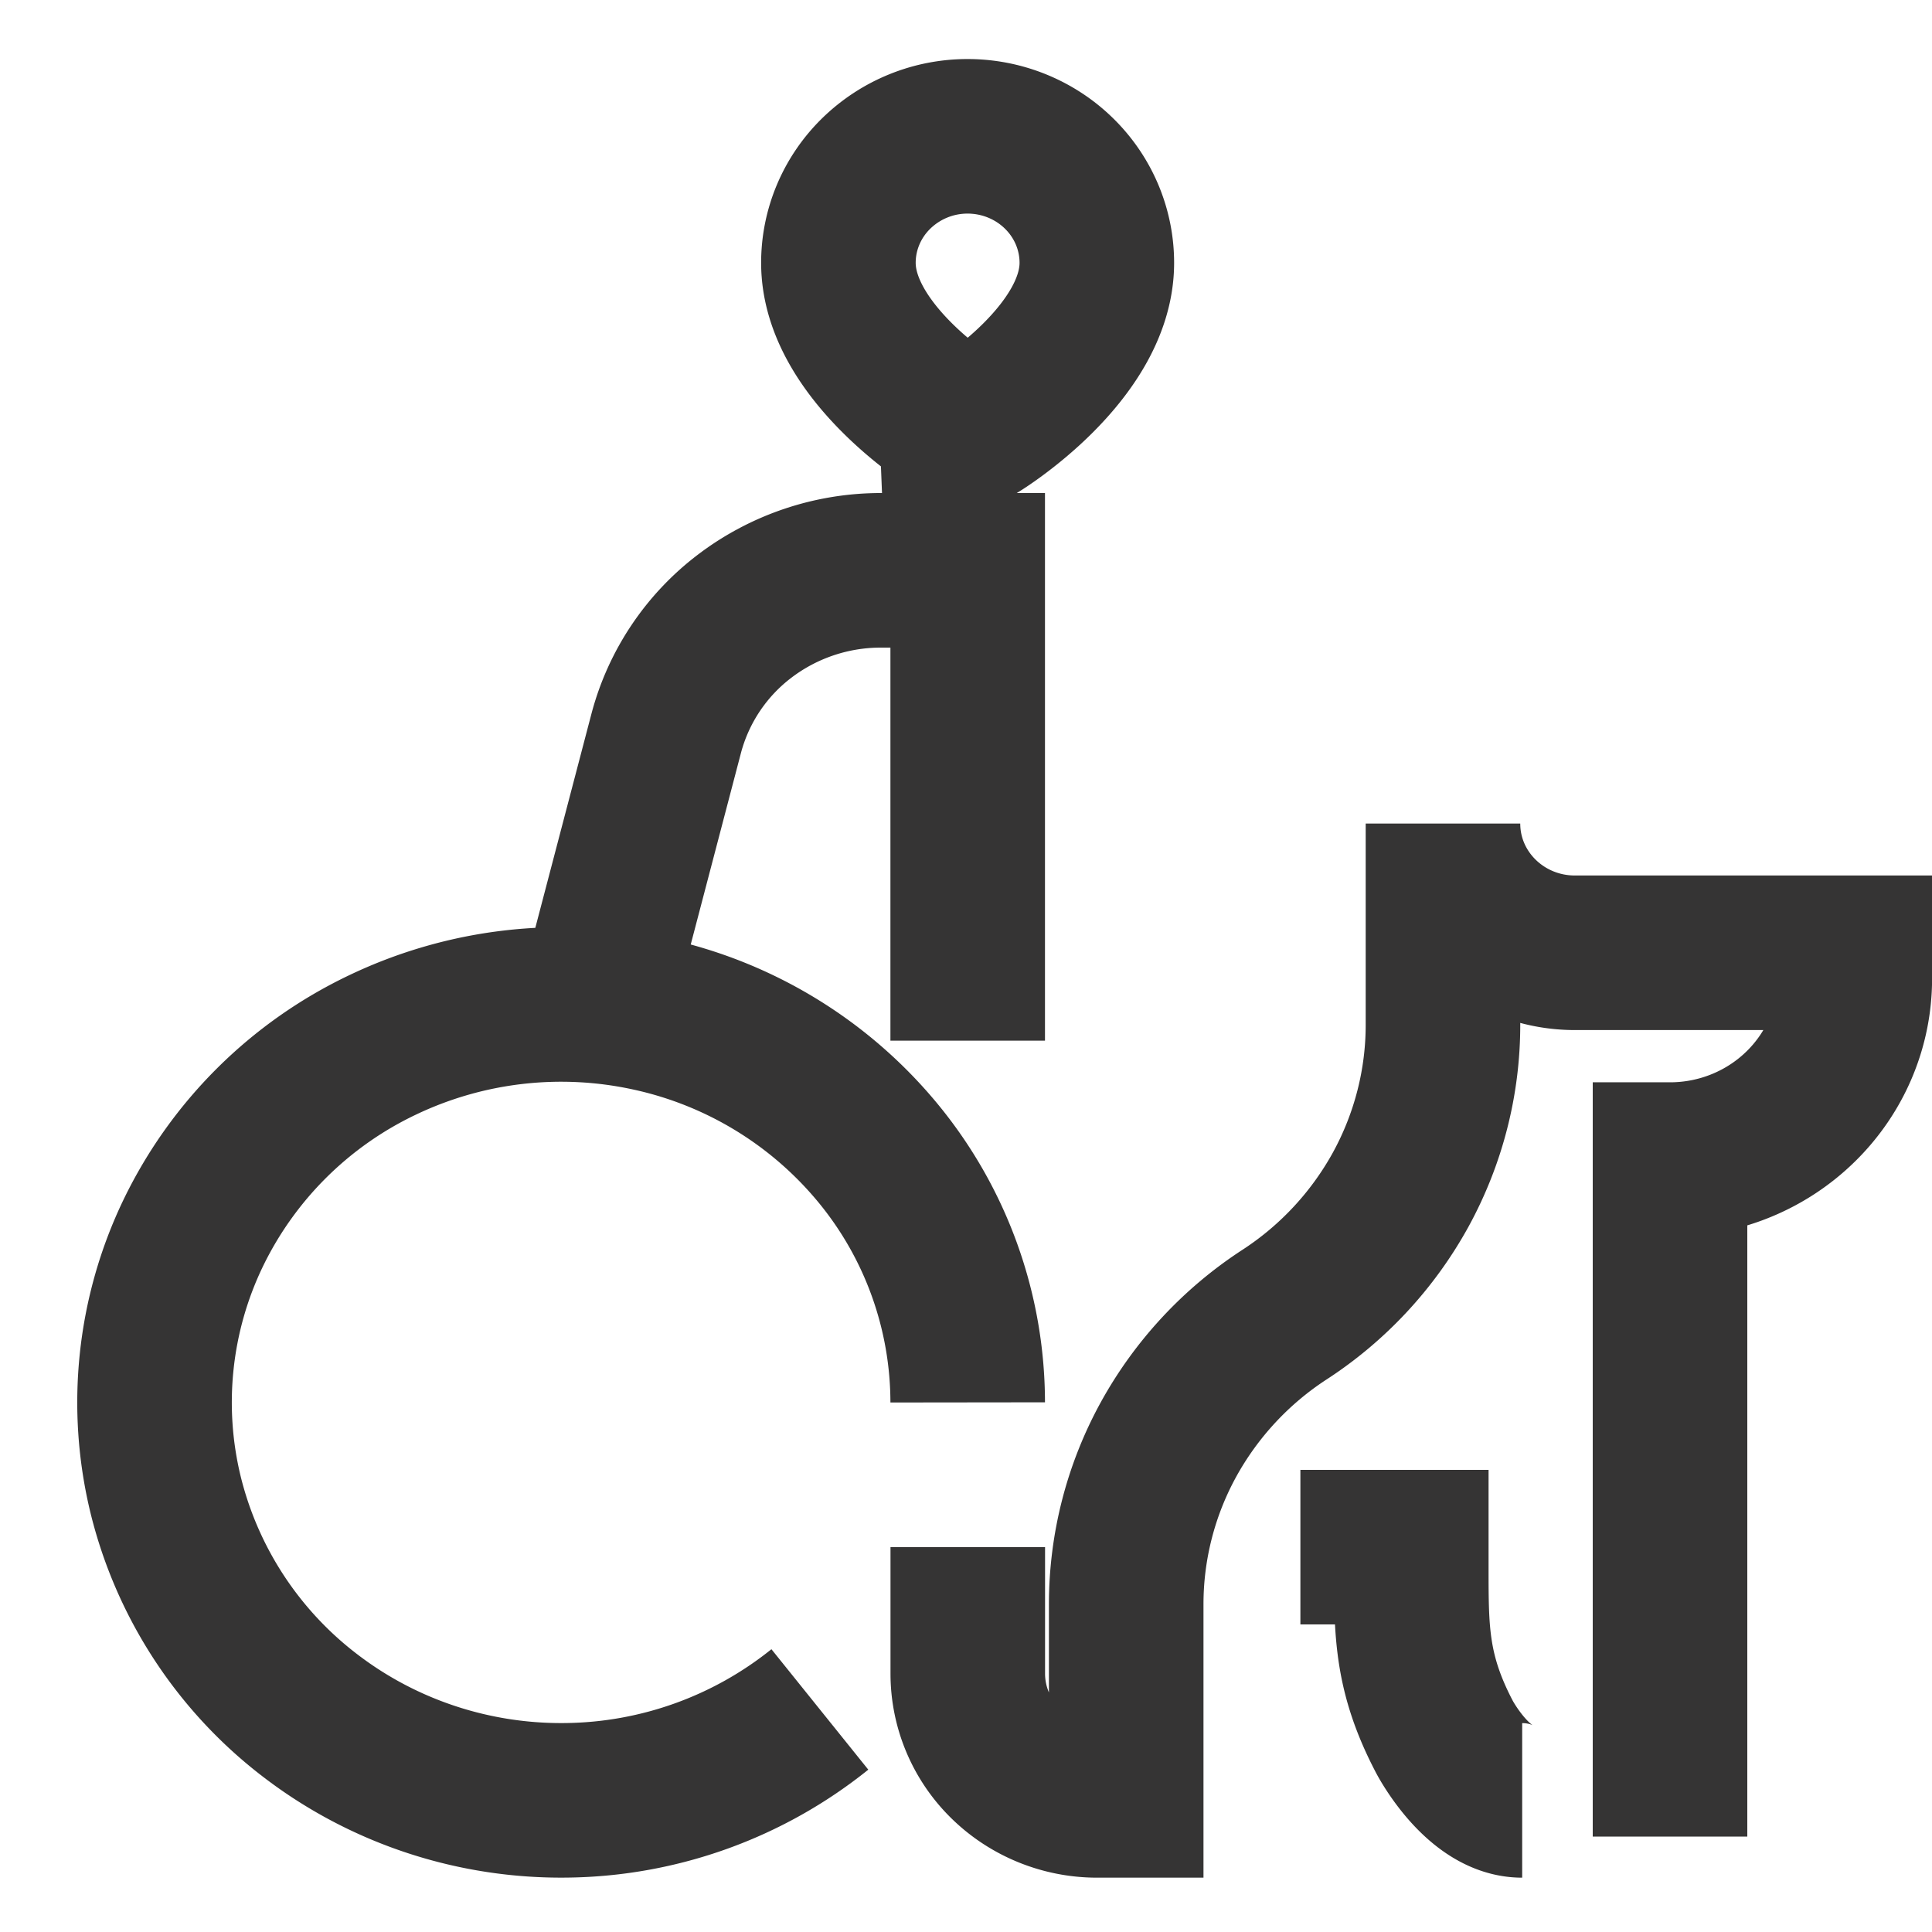<svg width="25" height="25" viewBox="0 0 25 25" fill="none" xmlns="http://www.w3.org/2000/svg"><path d="M12.522 18.147a5.08 5.08 0 0 0-1.155-3.219 5.278 5.278 0 0 0-2.957-1.806 5.364 5.364 0 0 0-3.461.4 5.204 5.204 0 0 0-2.447 2.43 5.05 5.05 0 0 0-.358 3.394 5.14 5.14 0 0 0 1.888 2.867c.944.718 2.11 1.1 3.305 1.083a5.33 5.33 0 0 0 3.272-1.176m1.913-8.654V7.38H11.4a2.91 2.91 0 0 0-1.76.59 2.805 2.805 0 0 0-1.02 1.522l-.924 3.524M21.61 23.765v-8.76c.634 0 1.242-.247 1.69-.686.45-.44.701-1.035.701-1.655v-.335H20.38c-.944 0-1.708-.749-1.708-1.672v2.605c0 .742-.187 1.472-.544 2.126a4.54 4.54 0 0 1-1.506 1.623 4.54 4.54 0 0 0-1.505 1.622 4.427 4.427 0 0 0-.544 2.126v2.538h-.376c-.444 0-.87-.173-1.184-.48a1.621 1.621 0 0 1-.49-1.159V20.02m4.304 0h1.435v.273c0 .82 0 1.365.43 2.184.001.002.43.82 1.005.82m-7.318-17.79s-1.53-.935-1.53-2.106c0-.434.176-.85.49-1.157a1.69 1.69 0 0 1 1.182-.48c.443 0 .869.173 1.182.48.314.307.49.723.49 1.157 0 1.17-1.527 2.107-1.527 2.107h-.287Z" stroke="#353434" stroke-width="2"/></svg>